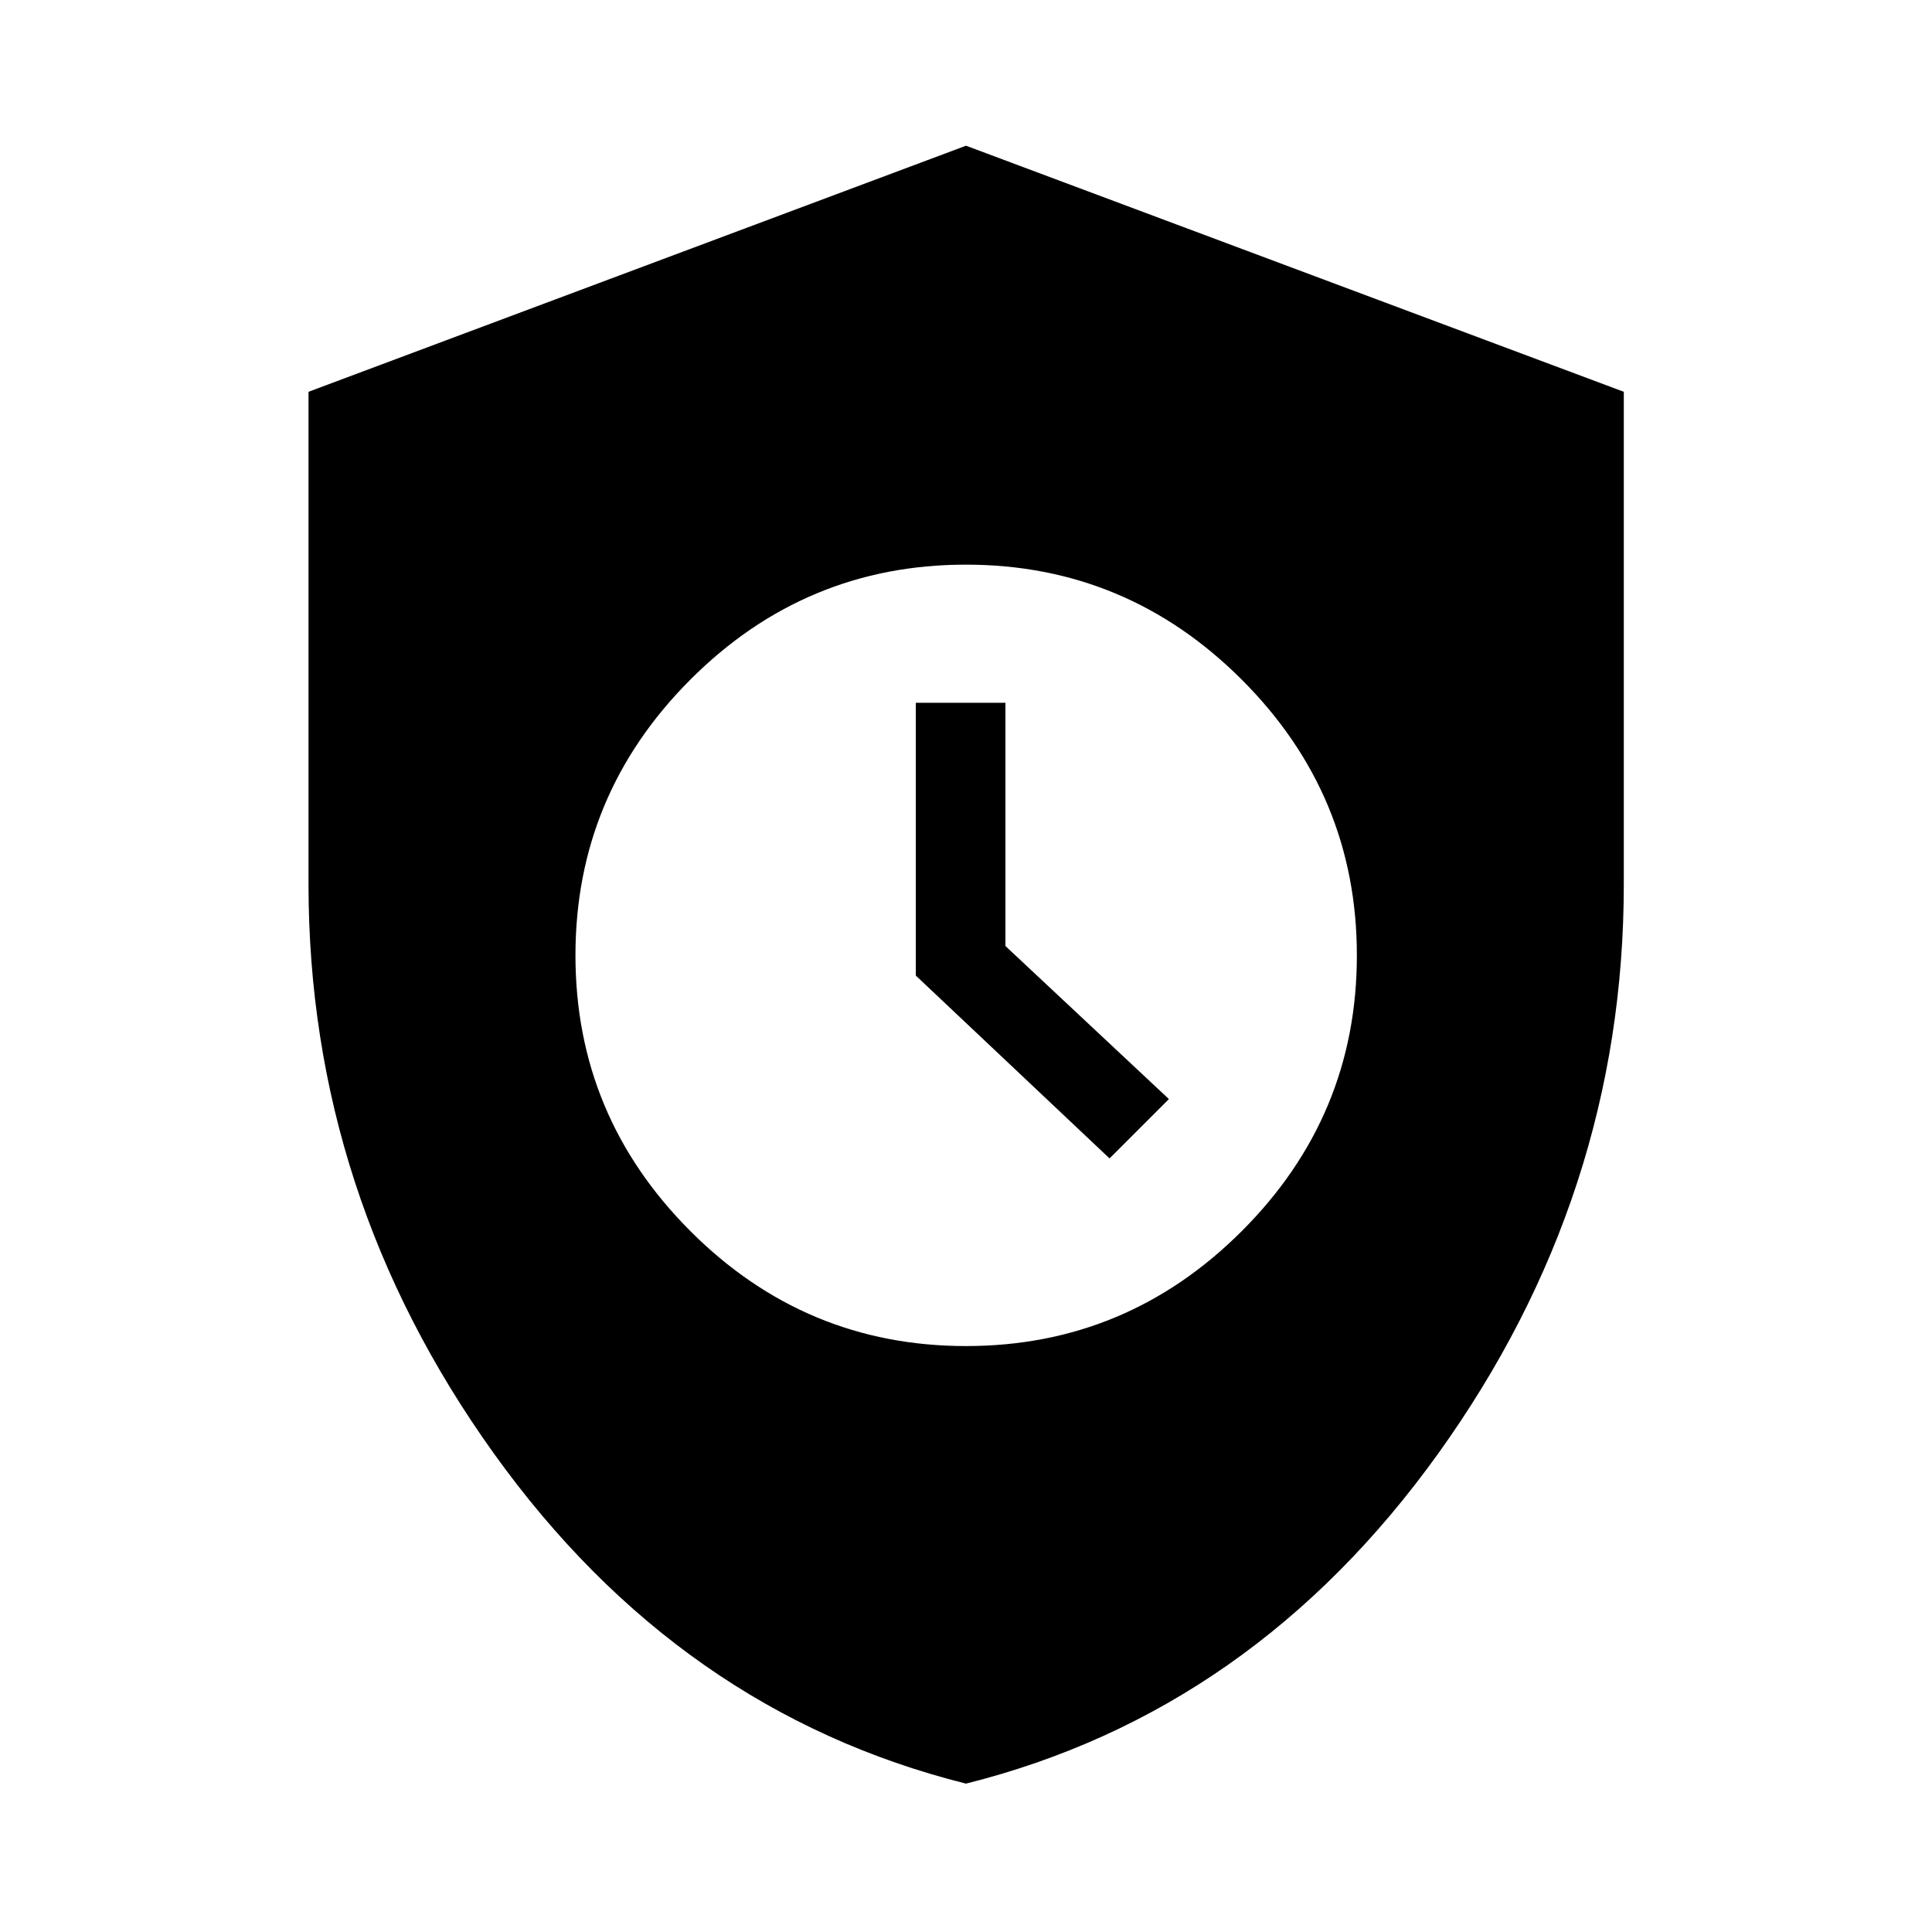 <svg xmlns="http://www.w3.org/2000/svg" height="40" viewBox="0 -960 960 960" width="40"><path d="M479.99-73.73q-142.57-35.67-234.63-164.1T153.3-520.61v-244.71L480-887.6l326.86 122.28v244.65q0 154.38-92.15 282.82Q622.56-109.4 479.99-73.73Zm.01-217.42q79.9 0 137.06-57.15 57.16-57.14 57.16-136.98 0-79.83-57.18-136.99-57.18-57.16-137.06-57.16t-136.96 57.15q-57.08 57.15-57.08 136.99t57.08 136.99Q400.1-291.15 480-291.15Zm71.33-93.24-96.26-90.84V-610.8h44.52v120.87l81.23 76.05-29.49 29.49Z"/></svg>